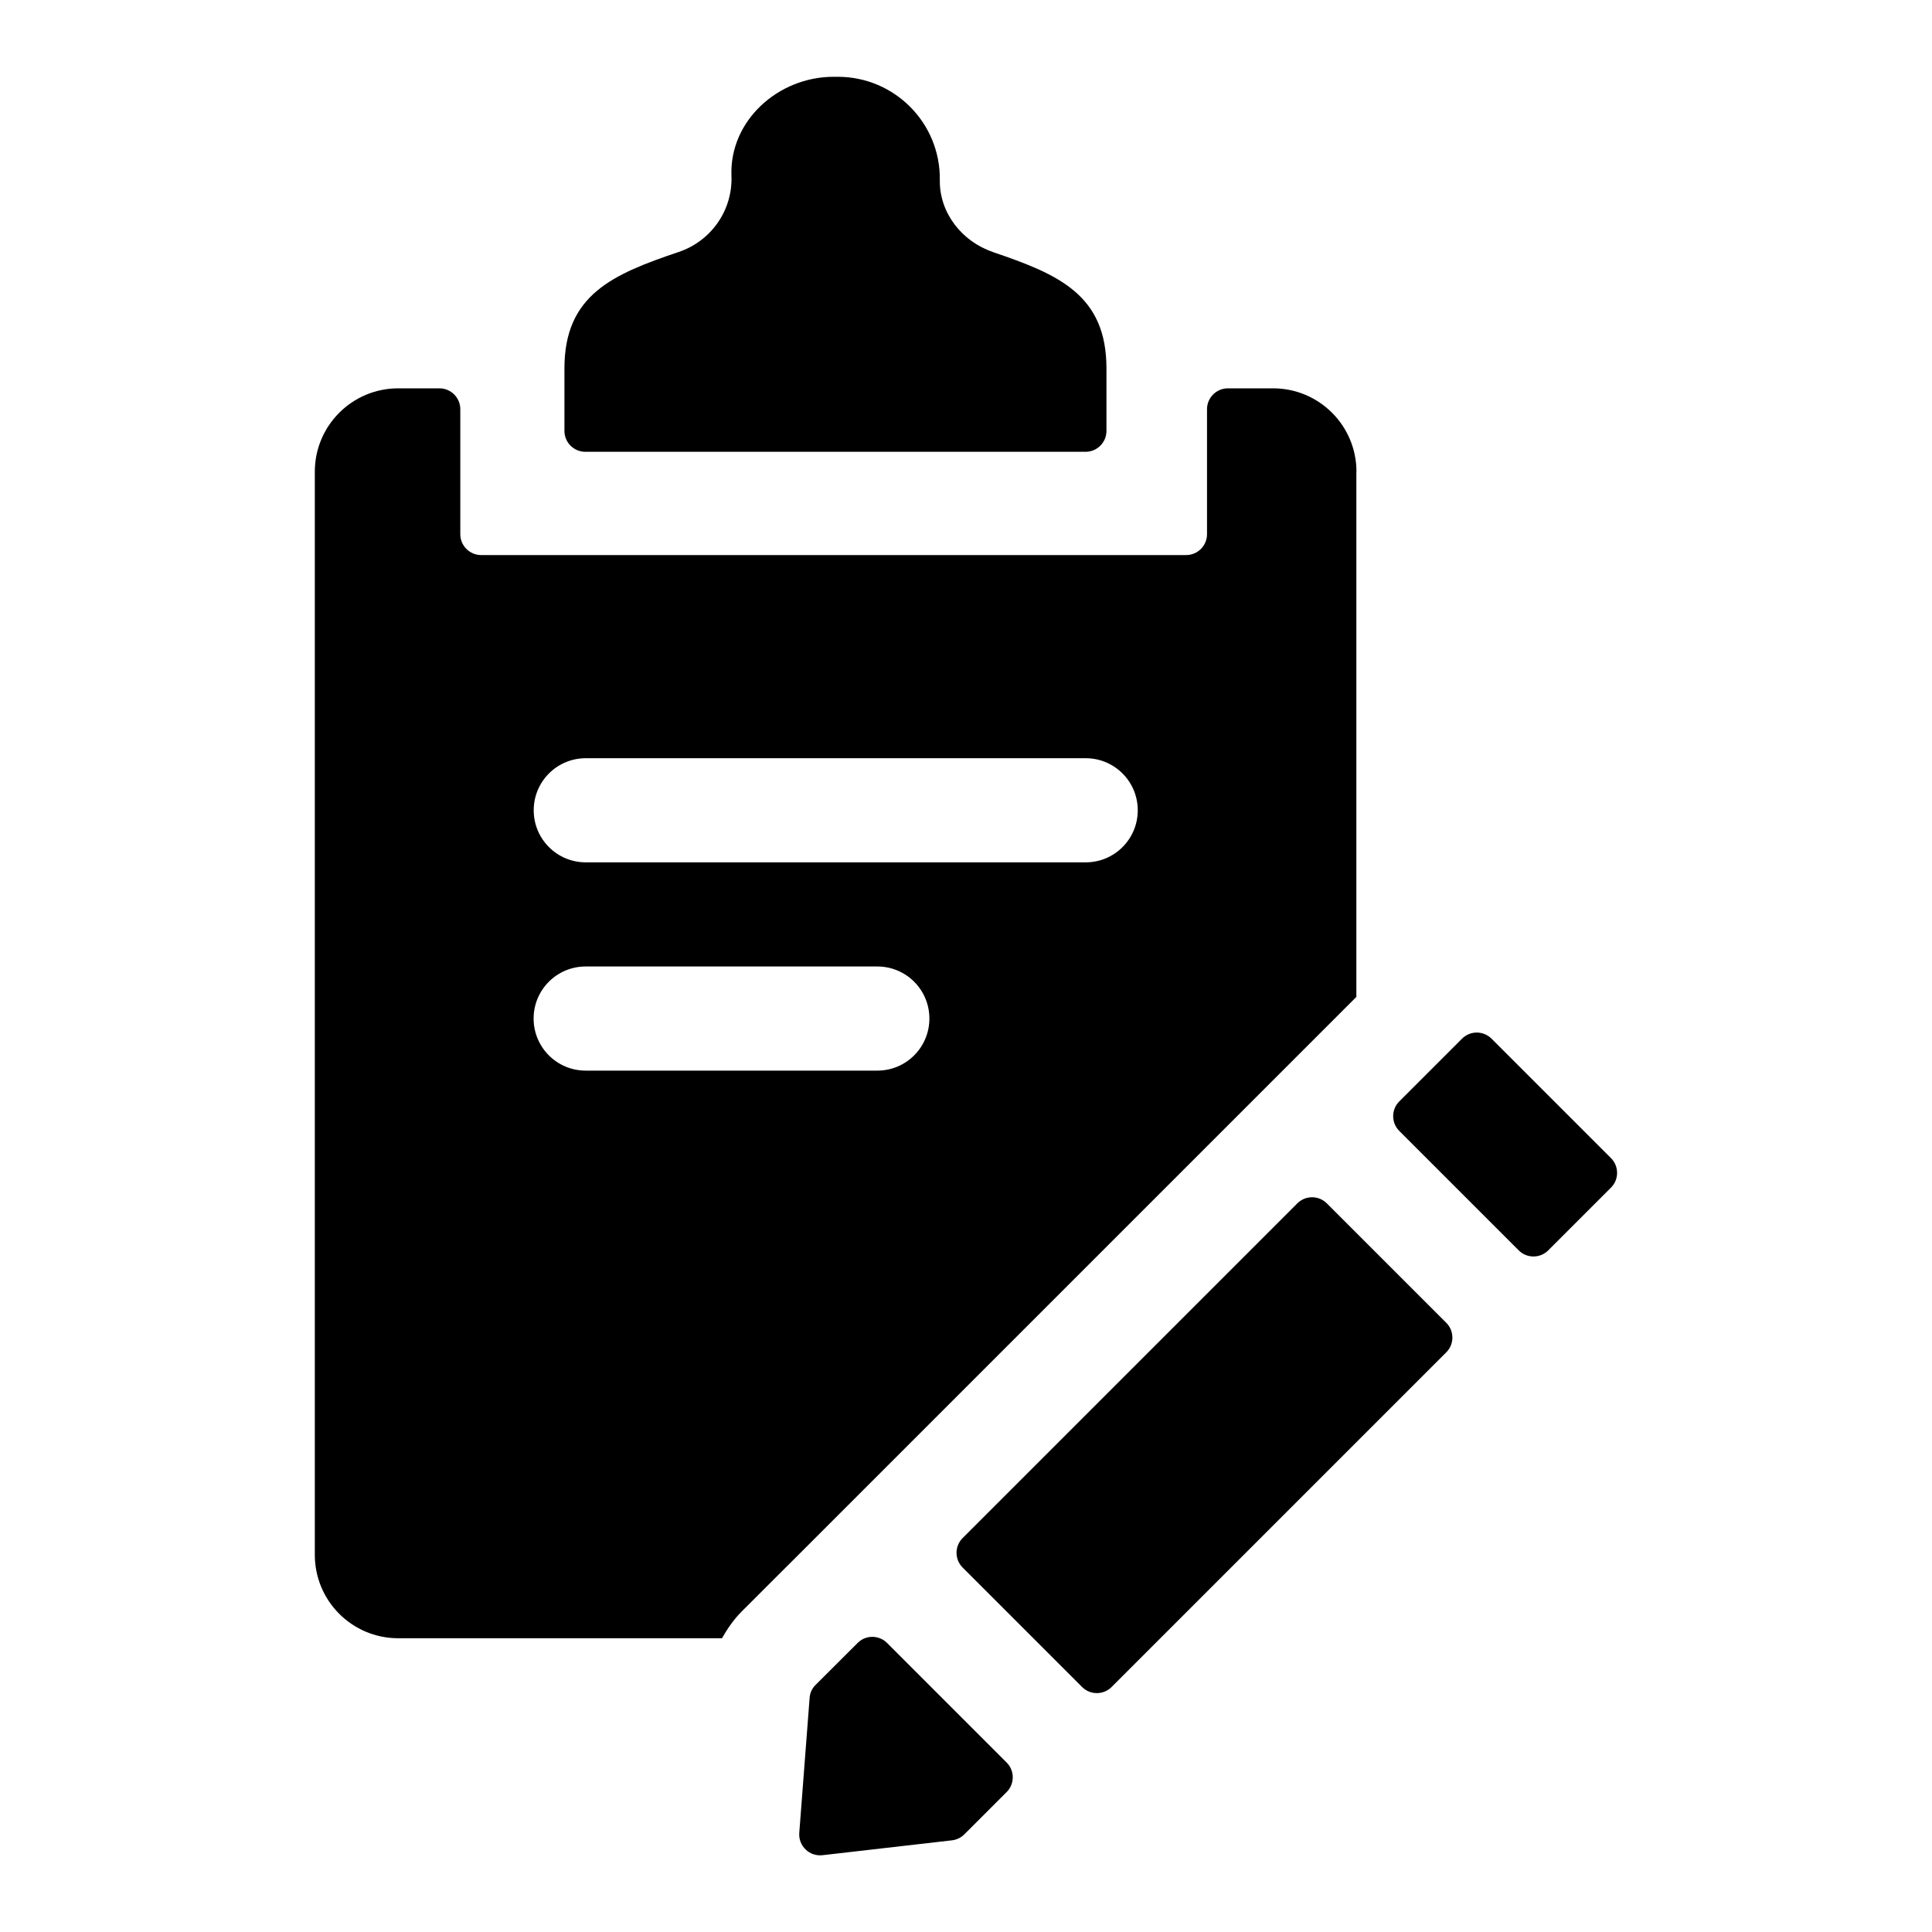 <?xml version="1.0" encoding="UTF-8"?>
<svg id="Layer_1" data-name="Layer 1" xmlns="http://www.w3.org/2000/svg" viewBox="0 0 200 200">
  <defs>
    <style>
      .cls-1 {
        stroke-width: 0px;
      }
    </style>
  </defs>
  <path class="cls-1" d="M91.83,170.08c-.84-.84-2.2-.85-3.04-.01-1.41,1.4-3.42,3.41-4.38,4.37-.36.36-.57.83-.6,1.34l-1.07,13.96c-.1,1.35,1.05,2.46,2.4,2.31l13.41-1.54c.48-.06.93-.27,1.28-.62l4.38-4.38c.84-.84.84-2.21,0-3.05l-12.37-12.37ZM149.72,136.94l-12.37-12.37c-.84-.84-2.21-.84-3.05,0l-34.65,34.65c-.84.84-.84,2.21,0,3.05l12.37,12.37c.84.84,2.21.84,3.05,0l34.65-34.65c.84-.84.84-2.21,0-3.05ZM140.42,48.83c0-4.76-3.86-8.63-8.63-8.63h-4.68c-1.19,0-2.16.97-2.16,2.16v12.94c0,1.19-.97,2.16-2.16,2.16H49.81c-1.19,0-2.16-.97-2.16-2.16v-12.94c0-1.19-.97-2.16-2.16-2.16h-4.27c-4.76,0-8.63,3.86-8.63,8.63v112.13c0,4.76,3.86,8.63,8.63,8.63h33.52c.56-.99,1.21-1.93,2.02-2.75,1.56-1.57,5.92-5.91,5.92-5.91l57.73-57.73v-54.37ZM90.82,110.83h-30.19c-2.98,0-5.39-2.41-5.39-5.39s2.41-5.39,5.39-5.39h30.19c2.98,0,5.39,2.41,5.39,5.39s-2.41,5.39-5.39,5.39ZM112.39,89.27h-51.75c-2.98,0-5.39-2.41-5.39-5.39s2.41-5.39,5.39-5.39h51.75c2.98,0,5.39,2.41,5.39,5.39s-2.41,5.39-5.39,5.39Z"/>
  <path class="cls-1" d="M102.77,26.08c-3.19-1.08-5.53-4.05-5.48-7.42.09-5.9-4.67-10.71-10.56-10.71h-.45c-5.71,0-10.78,4.54-10.56,10.25.14,3.56-2.1,6.75-5.45,7.88-6.85,2.31-11.84,4.44-11.84,12.06v6.47c0,1.19.97,2.16,2.16,2.16h51.79c1.19,0,2.16-.97,2.16-2.16v-6.47c0-7.61-4.94-9.74-11.77-12.05ZM166.77,119.89l-12.37-12.37c-.84-.84-2.21-.84-3.05,0l-6.5,6.5c-.84.84-.84,2.21,0,3.05l12.37,12.37c.84.84,2.21.84,3.05,0l6.5-6.5c.84-.84.84-2.21,0-3.05Z"/>
</svg>